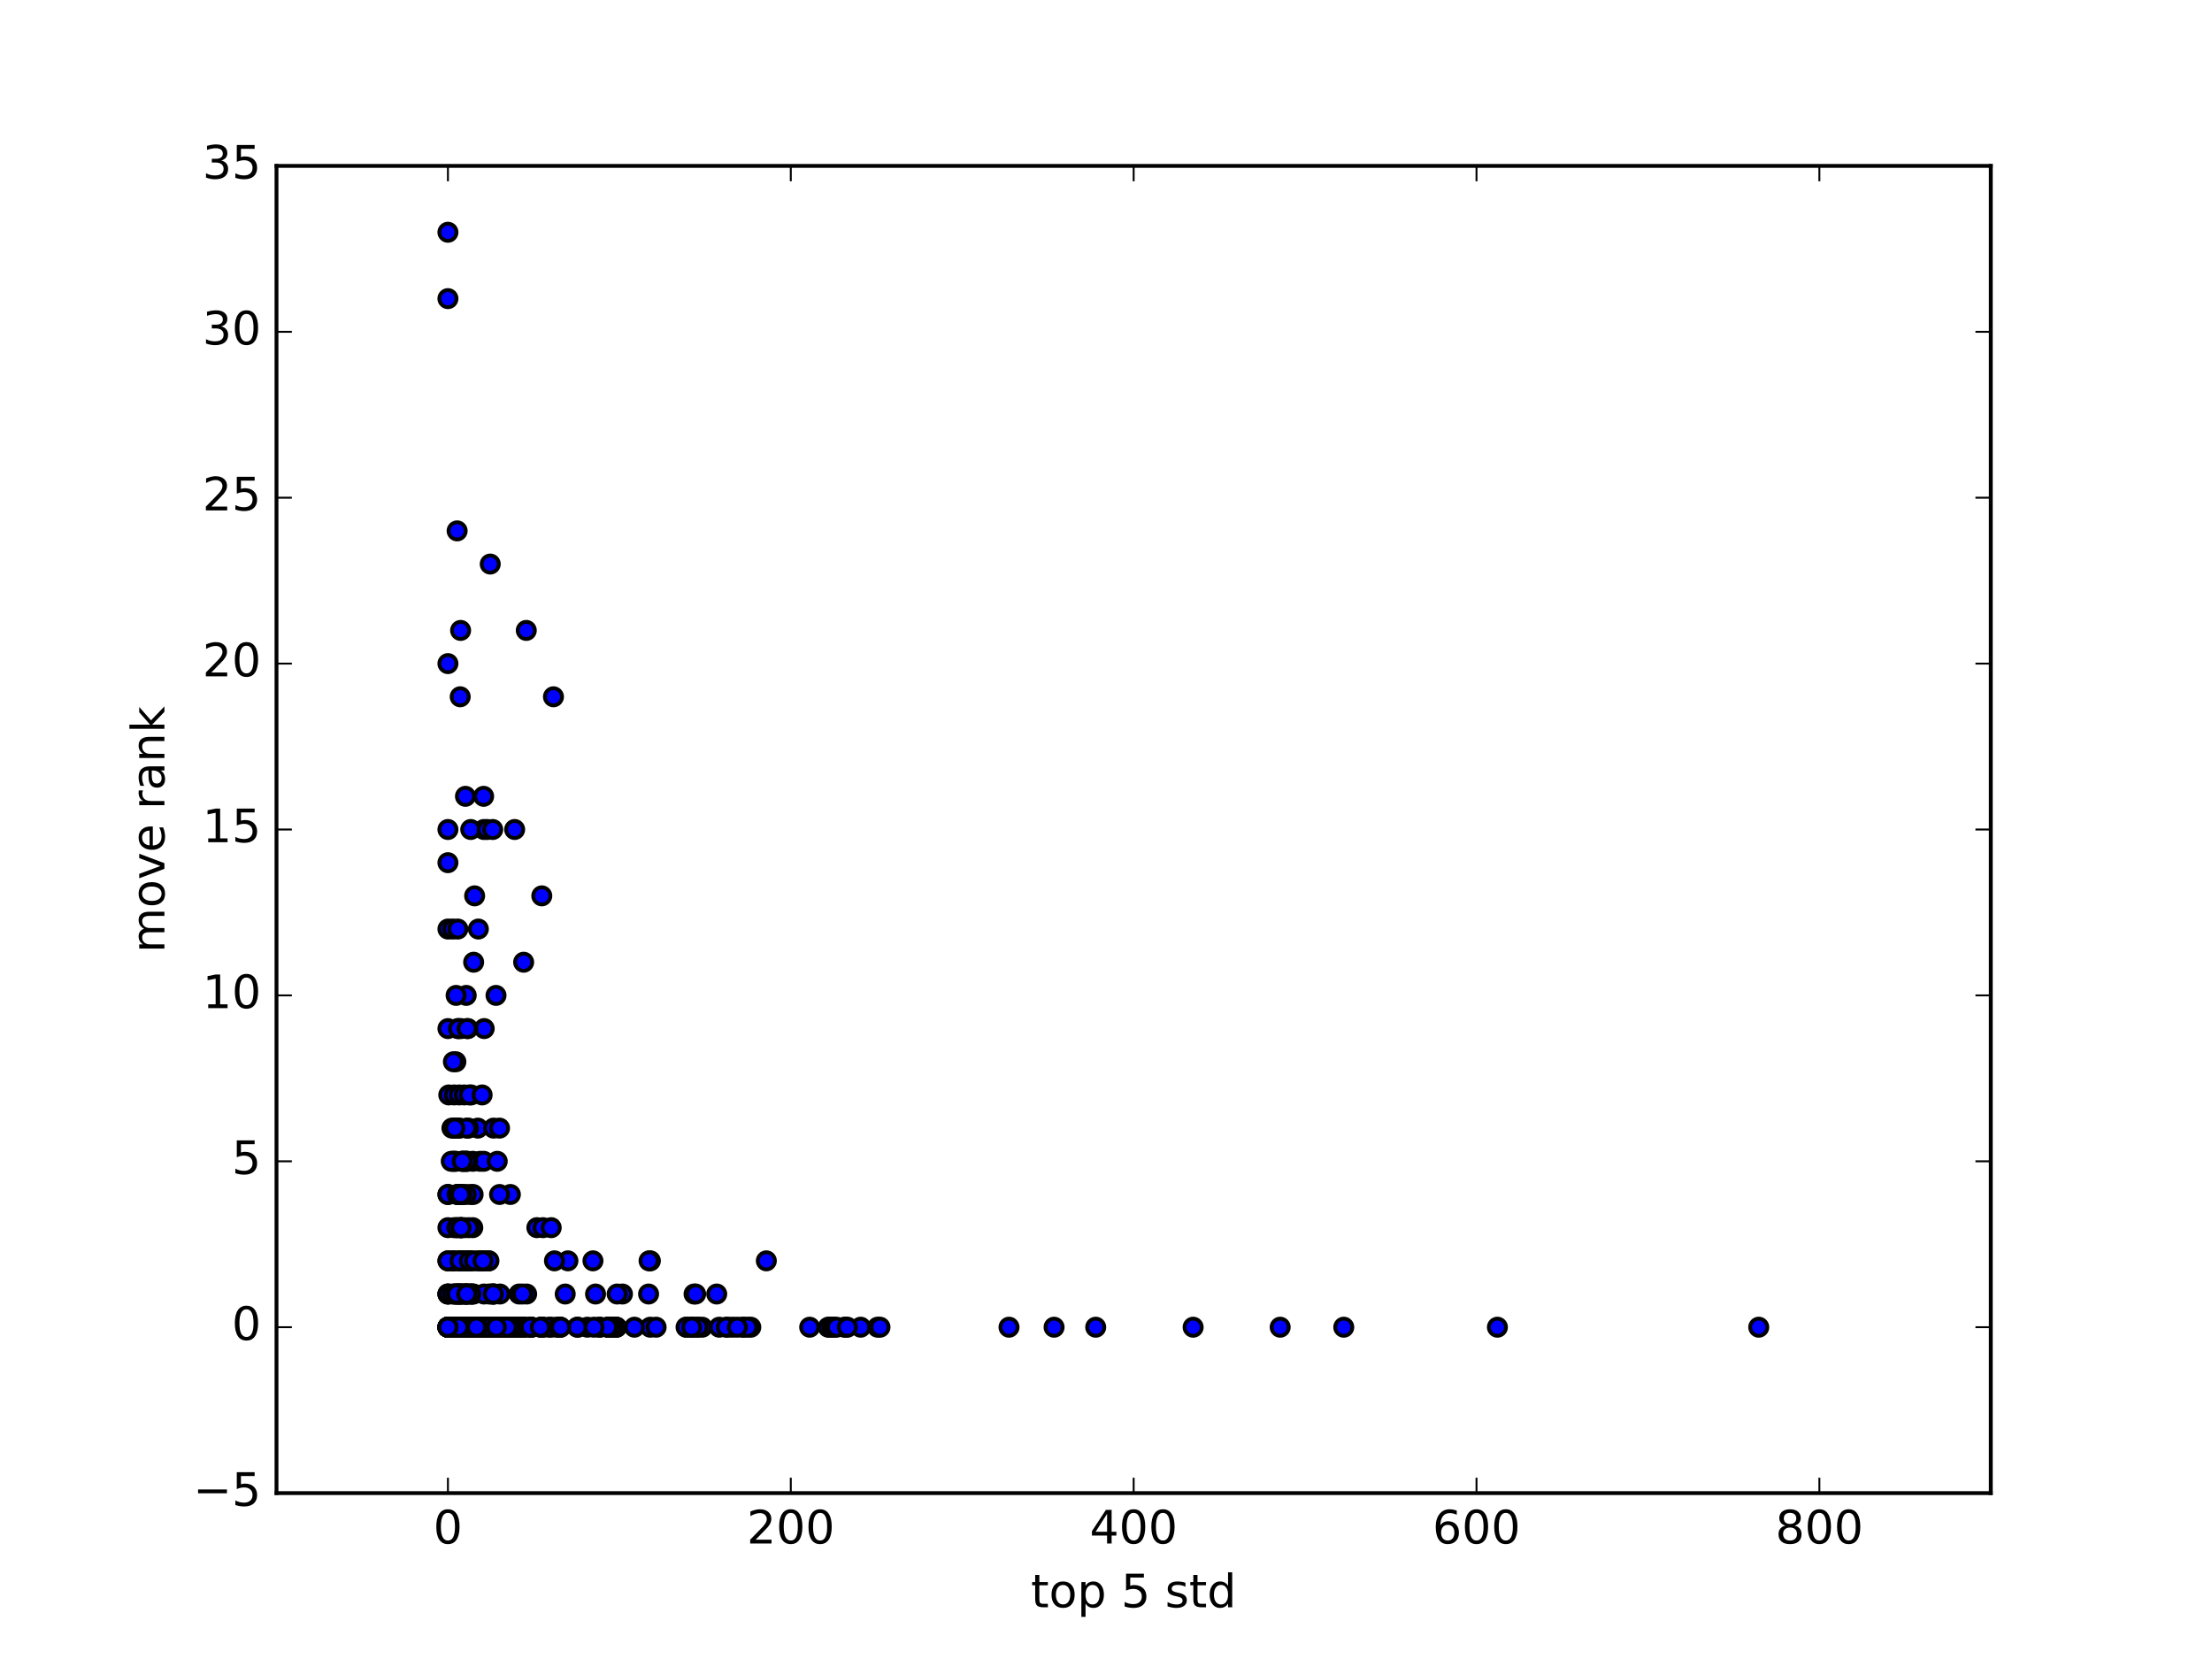 <?xml version="1.0" encoding="utf-8" standalone="no"?>
<!DOCTYPE svg PUBLIC "-//W3C//DTD SVG 1.1//EN"
  "http://www.w3.org/Graphics/SVG/1.1/DTD/svg11.dtd">
<!-- Created with matplotlib (http://matplotlib.org/) -->
<svg height="432pt" version="1.1" viewBox="0 0 576 432" width="576pt" xmlns="http://www.w3.org/2000/svg" xmlns:xlink="http://www.w3.org/1999/xlink">
 <defs>
  <style type="text/css">
*{stroke-linecap:butt;stroke-linejoin:round;stroke-miterlimit:100000;}
  </style>
 </defs>
 <g id="figure_1">
  <g id="patch_1">
   <path d="M 0 432 
L 576 432 
L 576 0 
L 0 0 
z
" style="fill:#ffffff;"/>
  </g>
  <g id="axes_1">
   <g id="patch_2">
    <path d="M 72 388.8 
L 518.4 388.8 
L 518.4 43.2 
L 72 43.2 
z
" style="fill:#ffffff;"/>
   </g>
   <g id="PathCollection_1">
    <defs>
     <path d="M 0 2.236 
C 0.593 2.236 1.162 2 1.581 1.581 
C 2 1.162 2.236 0.593 2.236 0 
C 2.236 -0.593 2 -1.162 1.581 -1.581 
C 1.162 -2 0.593 -2.236 0 -2.236 
C -0.593 -2.236 -1.162 -2 -1.581 -1.581 
C -2 -1.162 -2.236 -0.593 -2.236 0 
C -2.236 0.593 -2 1.162 -1.581 1.581 
C -1.162 2 -0.593 2.236 0 2.236 
z
" id="m479ef3a6da" style="stroke:#000000;"/>
    </defs>
    <g clip-path="url(#pfbd7700296)">
     <use style="fill:#0000ff;stroke:#000000;" x="119.903" xlink:href="#m479ef3a6da" y="319.68"/>
     <use style="fill:#0000ff;stroke:#000000;" x="122.987" xlink:href="#m479ef3a6da" y="345.6"/>
     <use style="fill:#0000ff;stroke:#000000;" x="126.805" xlink:href="#m479ef3a6da" y="345.6"/>
     <use style="fill:#0000ff;stroke:#000000;" x="118.734" xlink:href="#m479ef3a6da" y="345.6"/>
     <use style="fill:#0000ff;stroke:#000000;" x="120.227" xlink:href="#m479ef3a6da" y="345.6"/>
     <use style="fill:#0000ff;stroke:#000000;" x="120.207" xlink:href="#m479ef3a6da" y="345.6"/>
     <use style="fill:#0000ff;stroke:#000000;" x="122.665" xlink:href="#m479ef3a6da" y="345.6"/>
     <use style="fill:#0000ff;stroke:#000000;" x="169.32" xlink:href="#m479ef3a6da" y="345.6"/>
     <use style="fill:#0000ff;stroke:#000000;" x="187.278" xlink:href="#m479ef3a6da" y="345.6"/>
     <use style="fill:#0000ff;stroke:#000000;" x="123.723" xlink:href="#m479ef3a6da" y="345.6"/>
     <use style="fill:#0000ff;stroke:#000000;" x="127.19" xlink:href="#m479ef3a6da" y="345.6"/>
     <use style="fill:#0000ff;stroke:#000000;" x="134.704" xlink:href="#m479ef3a6da" y="345.6"/>
     <use style="fill:#0000ff;stroke:#000000;" x="333.356" xlink:href="#m479ef3a6da" y="345.6"/>
     <use style="fill:#0000ff;stroke:#000000;" x="216.026" xlink:href="#m479ef3a6da" y="345.6"/>
     <use style="fill:#0000ff;stroke:#000000;" x="123.945" xlink:href="#m479ef3a6da" y="345.6"/>
     <use style="fill:#0000ff;stroke:#000000;" x="123.645" xlink:href="#m479ef3a6da" y="345.6"/>
     <use style="fill:#0000ff;stroke:#000000;" x="122.924" xlink:href="#m479ef3a6da" y="345.6"/>
     <use style="fill:#0000ff;stroke:#000000;" x="126.467" xlink:href="#m479ef3a6da" y="345.6"/>
     <use style="fill:#0000ff;stroke:#000000;" x="132.449" xlink:href="#m479ef3a6da" y="345.6"/>
     <use style="fill:#0000ff;stroke:#000000;" x="123.754" xlink:href="#m479ef3a6da" y="345.6"/>
     <use style="fill:#0000ff;stroke:#000000;" x="190.761" xlink:href="#m479ef3a6da" y="345.6"/>
     <use style="fill:#0000ff;stroke:#000000;" x="193.366" xlink:href="#m479ef3a6da" y="345.6"/>
     <use style="fill:#0000ff;stroke:#000000;" x="215.654" xlink:href="#m479ef3a6da" y="345.6"/>
     <use style="fill:#0000ff;stroke:#000000;" x="136.474" xlink:href="#m479ef3a6da" y="345.6"/>
     <use style="fill:#0000ff;stroke:#000000;" x="262.746" xlink:href="#m479ef3a6da" y="345.6"/>
     <use style="fill:#0000ff;stroke:#000000;" x="123.137" xlink:href="#m479ef3a6da" y="302.4"/>
     <use style="fill:#0000ff;stroke:#000000;" x="123.639" xlink:href="#m479ef3a6da" y="345.6"/>
     <use style="fill:#0000ff;stroke:#000000;" x="122.618" xlink:href="#m479ef3a6da" y="345.6"/>
     <use style="fill:#0000ff;stroke:#000000;" x="124.893" xlink:href="#m479ef3a6da" y="328.32"/>
     <use style="fill:#0000ff;stroke:#000000;" x="120.793" xlink:href="#m479ef3a6da" y="345.6"/>
     <use style="fill:#0000ff;stroke:#000000;" x="121.587" xlink:href="#m479ef3a6da" y="345.6"/>
     <use style="fill:#0000ff;stroke:#000000;" x="130.563" xlink:href="#m479ef3a6da" y="345.6"/>
     <use style="fill:#0000ff;stroke:#000000;" x="285.321" xlink:href="#m479ef3a6da" y="345.6"/>
     <use style="fill:#0000ff;stroke:#000000;" x="120.358" xlink:href="#m479ef3a6da" y="345.6"/>
     <use style="fill:#0000ff;stroke:#000000;" x="118.5" xlink:href="#m479ef3a6da" y="336.96"/>
     <use style="fill:#0000ff;stroke:#000000;" x="121.494" xlink:href="#m479ef3a6da" y="345.6"/>
     <use style="fill:#0000ff;stroke:#000000;" x="121.926" xlink:href="#m479ef3a6da" y="345.6"/>
     <use style="fill:#0000ff;stroke:#000000;" x="117.634" xlink:href="#m479ef3a6da" y="345.6"/>
     <use style="fill:#0000ff;stroke:#000000;" x="127.133" xlink:href="#m479ef3a6da" y="345.6"/>
     <use style="fill:#0000ff;stroke:#000000;" x="122.165" xlink:href="#m479ef3a6da" y="345.6"/>
     <use style="fill:#0000ff;stroke:#000000;" x="141.364" xlink:href="#m479ef3a6da" y="345.6"/>
     <use style="fill:#0000ff;stroke:#000000;" x="125.326" xlink:href="#m479ef3a6da" y="345.6"/>
     <use style="fill:#0000ff;stroke:#000000;" x="139.797" xlink:href="#m479ef3a6da" y="319.68"/>
     <use style="fill:#0000ff;stroke:#000000;" x="160.303" xlink:href="#m479ef3a6da" y="345.6"/>
     <use style="fill:#0000ff;stroke:#000000;" x="195.509" xlink:href="#m479ef3a6da" y="345.6"/>
     <use style="fill:#0000ff;stroke:#000000;" x="135.943" xlink:href="#m479ef3a6da" y="345.6"/>
     <use style="fill:#0000ff;stroke:#000000;" x="159.292" xlink:href="#m479ef3a6da" y="345.6"/>
     <use style="fill:#0000ff;stroke:#000000;" x="129.404" xlink:href="#m479ef3a6da" y="345.6"/>
     <use style="fill:#0000ff;stroke:#000000;" x="129.353" xlink:href="#m479ef3a6da" y="345.6"/>
     <use style="fill:#0000ff;stroke:#000000;" x="224.119" xlink:href="#m479ef3a6da" y="345.6"/>
     <use style="fill:#0000ff;stroke:#000000;" x="228.526" xlink:href="#m479ef3a6da" y="345.6"/>
     <use style="fill:#0000ff;stroke:#000000;" x="119.527" xlink:href="#m479ef3a6da" y="336.96"/>
     <use style="fill:#0000ff;stroke:#000000;" x="124.426" xlink:href="#m479ef3a6da" y="345.6"/>
     <use style="fill:#0000ff;stroke:#000000;" x="121.262" xlink:href="#m479ef3a6da" y="345.6"/>
     <use style="fill:#0000ff;stroke:#000000;" x="120.295" xlink:href="#m479ef3a6da" y="345.6"/>
     <use style="fill:#0000ff;stroke:#000000;" x="121.359" xlink:href="#m479ef3a6da" y="345.6"/>
     <use style="fill:#0000ff;stroke:#000000;" x="119.668" xlink:href="#m479ef3a6da" y="293.76"/>
     <use style="fill:#0000ff;stroke:#000000;" x="118.32" xlink:href="#m479ef3a6da" y="345.6"/>
     <use style="fill:#0000ff;stroke:#000000;" x="119.421" xlink:href="#m479ef3a6da" y="345.6"/>
     <use style="fill:#0000ff;stroke:#000000;" x="119.596" xlink:href="#m479ef3a6da" y="336.96"/>
     <use style="fill:#0000ff;stroke:#000000;" x="119.776" xlink:href="#m479ef3a6da" y="345.6"/>
     <use style="fill:#0000ff;stroke:#000000;" x="130.236" xlink:href="#m479ef3a6da" y="345.6"/>
     <use style="fill:#0000ff;stroke:#000000;" x="125.904" xlink:href="#m479ef3a6da" y="345.6"/>
     <use style="fill:#0000ff;stroke:#000000;" x="128.153" xlink:href="#m479ef3a6da" y="345.6"/>
     <use style="fill:#0000ff;stroke:#000000;" x="180.46" xlink:href="#m479ef3a6da" y="345.6"/>
     <use style="fill:#0000ff;stroke:#000000;" x="150.492" xlink:href="#m479ef3a6da" y="345.6"/>
     <use style="fill:#0000ff;stroke:#000000;" x="121.301" xlink:href="#m479ef3a6da" y="345.6"/>
     <use style="fill:#0000ff;stroke:#000000;" x="119.206" xlink:href="#m479ef3a6da" y="267.84"/>
     <use style="fill:#0000ff;stroke:#000000;" x="120.609" xlink:href="#m479ef3a6da" y="336.96"/>
     <use style="fill:#0000ff;stroke:#000000;" x="125.597" xlink:href="#m479ef3a6da" y="345.6"/>
     <use style="fill:#0000ff;stroke:#000000;" x="127.219" xlink:href="#m479ef3a6da" y="345.6"/>
     <use style="fill:#0000ff;stroke:#000000;" x="124.703" xlink:href="#m479ef3a6da" y="328.32"/>
     <use style="fill:#0000ff;stroke:#000000;" x="128.683" xlink:href="#m479ef3a6da" y="336.96"/>
     <use style="fill:#0000ff;stroke:#000000;" x="158.295" xlink:href="#m479ef3a6da" y="345.6"/>
     <use style="fill:#0000ff;stroke:#000000;" x="219.891" xlink:href="#m479ef3a6da" y="345.6"/>
     <use style="fill:#0000ff;stroke:#000000;" x="133.494" xlink:href="#m479ef3a6da" y="345.6"/>
     <use style="fill:#0000ff;stroke:#000000;" x="160.595" xlink:href="#m479ef3a6da" y="345.6"/>
     <use style="fill:#0000ff;stroke:#000000;" x="119.318" xlink:href="#m479ef3a6da" y="336.96"/>
     <use style="fill:#0000ff;stroke:#000000;" x="116.64" xlink:href="#m479ef3a6da" y="345.6"/>
     <use style="fill:#0000ff;stroke:#000000;" x="116.64" xlink:href="#m479ef3a6da" y="311.04"/>
     <use style="fill:#0000ff;stroke:#000000;" x="120.222" xlink:href="#m479ef3a6da" y="345.6"/>
     <use style="fill:#0000ff;stroke:#000000;" x="122.653" xlink:href="#m479ef3a6da" y="311.04"/>
     <use style="fill:#0000ff;stroke:#000000;" x="119.386" xlink:href="#m479ef3a6da" y="293.76"/>
     <use style="fill:#0000ff;stroke:#000000;" x="119.842" xlink:href="#m479ef3a6da" y="336.96"/>
     <use style="fill:#0000ff;stroke:#000000;" x="120.983" xlink:href="#m479ef3a6da" y="345.6"/>
     <use style="fill:#0000ff;stroke:#000000;" x="121.551" xlink:href="#m479ef3a6da" y="345.6"/>
     <use style="fill:#0000ff;stroke:#000000;" x="122.133" xlink:href="#m479ef3a6da" y="345.6"/>
     <use style="fill:#0000ff;stroke:#000000;" x="119.94" xlink:href="#m479ef3a6da" y="164.16"/>
     <use style="fill:#0000ff;stroke:#000000;" x="120.058" xlink:href="#m479ef3a6da" y="267.84"/>
     <use style="fill:#0000ff;stroke:#000000;" x="126.233" xlink:href="#m479ef3a6da" y="328.32"/>
     <use style="fill:#0000ff;stroke:#000000;" x="122.592" xlink:href="#m479ef3a6da" y="336.96"/>
     <use style="fill:#0000ff;stroke:#000000;" x="126.086" xlink:href="#m479ef3a6da" y="267.84"/>
     <use style="fill:#0000ff;stroke:#000000;" x="144.121" xlink:href="#m479ef3a6da" y="181.44"/>
     <use style="fill:#0000ff;stroke:#000000;" x="116.64" xlink:href="#m479ef3a6da" y="345.6"/>
     <use style="fill:#0000ff;stroke:#000000;" x="132.902" xlink:href="#m479ef3a6da" y="311.04"/>
     <use style="fill:#0000ff;stroke:#000000;" x="156.202" xlink:href="#m479ef3a6da" y="345.6"/>
     <use style="fill:#0000ff;stroke:#000000;" x="154.405" xlink:href="#m479ef3a6da" y="328.32"/>
     <use style="fill:#0000ff;stroke:#000000;" x="127.354" xlink:href="#m479ef3a6da" y="336.96"/>
     <use style="fill:#0000ff;stroke:#000000;" x="116.64" xlink:href="#m479ef3a6da" y="241.92"/>
     <use style="fill:#0000ff;stroke:#000000;" x="116.64" xlink:href="#m479ef3a6da" y="345.6"/>
     <use style="fill:#0000ff;stroke:#000000;" x="116.64" xlink:href="#m479ef3a6da" y="345.6"/>
     <use style="fill:#0000ff;stroke:#000000;" x="116.64" xlink:href="#m479ef3a6da" y="216.0"/>
     <use style="fill:#0000ff;stroke:#000000;" x="121.686" xlink:href="#m479ef3a6da" y="345.6"/>
     <use style="fill:#0000ff;stroke:#000000;" x="121.267" xlink:href="#m479ef3a6da" y="328.32"/>
     <use style="fill:#0000ff;stroke:#000000;" x="128.299" xlink:href="#m479ef3a6da" y="345.6"/>
     <use style="fill:#0000ff;stroke:#000000;" x="120.304" xlink:href="#m479ef3a6da" y="336.96"/>
     <use style="fill:#0000ff;stroke:#000000;" x="152.951" xlink:href="#m479ef3a6da" y="345.6"/>
     <use style="fill:#0000ff;stroke:#000000;" x="123.984" xlink:href="#m479ef3a6da" y="345.6"/>
     <use style="fill:#0000ff;stroke:#000000;" x="121.857" xlink:href="#m479ef3a6da" y="267.84"/>
     <use style="fill:#0000ff;stroke:#000000;" x="121.595" xlink:href="#m479ef3a6da" y="328.32"/>
     <use style="fill:#0000ff;stroke:#000000;" x="123.797" xlink:href="#m479ef3a6da" y="345.6"/>
     <use style="fill:#0000ff;stroke:#000000;" x="129.16" xlink:href="#m479ef3a6da" y="259.2"/>
     <use style="fill:#0000ff;stroke:#000000;" x="135.168" xlink:href="#m479ef3a6da" y="336.96"/>
     <use style="fill:#0000ff;stroke:#000000;" x="181.501" xlink:href="#m479ef3a6da" y="345.6"/>
     <use style="fill:#0000ff;stroke:#000000;" x="125.994" xlink:href="#m479ef3a6da" y="216.0"/>
     <use style="fill:#0000ff;stroke:#000000;" x="127.984" xlink:href="#m479ef3a6da" y="336.96"/>
     <use style="fill:#0000ff;stroke:#000000;" x="128.211" xlink:href="#m479ef3a6da" y="336.96"/>
     <use style="fill:#0000ff;stroke:#000000;" x="118.764" xlink:href="#m479ef3a6da" y="302.4"/>
     <use style="fill:#0000ff;stroke:#000000;" x="125.935" xlink:href="#m479ef3a6da" y="207.36"/>
     <use style="fill:#0000ff;stroke:#000000;" x="162.086" xlink:href="#m479ef3a6da" y="336.96"/>
     <use style="fill:#0000ff;stroke:#000000;" x="128.643" xlink:href="#m479ef3a6da" y="336.96"/>
     <use style="fill:#0000ff;stroke:#000000;" x="141.083" xlink:href="#m479ef3a6da" y="233.28"/>
     <use style="fill:#0000ff;stroke:#000000;" x="155.079" xlink:href="#m479ef3a6da" y="336.96"/>
     <use style="fill:#0000ff;stroke:#000000;" x="147.888" xlink:href="#m479ef3a6da" y="328.32"/>
     <use style="fill:#0000ff;stroke:#000000;" x="116.64" xlink:href="#m479ef3a6da" y="345.6"/>
     <use style="fill:#0000ff;stroke:#000000;" x="116.64" xlink:href="#m479ef3a6da" y="336.96"/>
     <use style="fill:#0000ff;stroke:#000000;" x="116.64" xlink:href="#m479ef3a6da" y="336.96"/>
     <use style="fill:#0000ff;stroke:#000000;" x="116.64" xlink:href="#m479ef3a6da" y="77.76"/>
     <use style="fill:#0000ff;stroke:#000000;" x="120.171" xlink:href="#m479ef3a6da" y="319.68"/>
     <use style="fill:#0000ff;stroke:#000000;" x="124.893" xlink:href="#m479ef3a6da" y="345.6"/>
     <use style="fill:#0000ff;stroke:#000000;" x="129.537" xlink:href="#m479ef3a6da" y="345.6"/>
     <use style="fill:#0000ff;stroke:#000000;" x="118.79" xlink:href="#m479ef3a6da" y="345.6"/>
     <use style="fill:#0000ff;stroke:#000000;" x="119.751" xlink:href="#m479ef3a6da" y="345.6"/>
     <use style="fill:#0000ff;stroke:#000000;" x="121.293" xlink:href="#m479ef3a6da" y="336.96"/>
     <use style="fill:#0000ff;stroke:#000000;" x="121.136" xlink:href="#m479ef3a6da" y="345.6"/>
     <use style="fill:#0000ff;stroke:#000000;" x="118.734" xlink:href="#m479ef3a6da" y="345.6"/>
     <use style="fill:#0000ff;stroke:#000000;" x="122.558" xlink:href="#m479ef3a6da" y="345.6"/>
     <use style="fill:#0000ff;stroke:#000000;" x="119.66" xlink:href="#m479ef3a6da" y="336.96"/>
     <use style="fill:#0000ff;stroke:#000000;" x="118.176" xlink:href="#m479ef3a6da" y="319.68"/>
     <use style="fill:#0000ff;stroke:#000000;" x="117.673" xlink:href="#m479ef3a6da" y="293.76"/>
     <use style="fill:#0000ff;stroke:#000000;" x="123.88" xlink:href="#m479ef3a6da" y="345.6"/>
     <use style="fill:#0000ff;stroke:#000000;" x="117.976" xlink:href="#m479ef3a6da" y="328.32"/>
     <use style="fill:#0000ff;stroke:#000000;" x="116.859" xlink:href="#m479ef3a6da" y="285.12"/>
     <use style="fill:#0000ff;stroke:#000000;" x="117.559" xlink:href="#m479ef3a6da" y="345.6"/>
     <use style="fill:#0000ff;stroke:#000000;" x="121.369" xlink:href="#m479ef3a6da" y="345.6"/>
     <use style="fill:#0000ff;stroke:#000000;" x="121.205" xlink:href="#m479ef3a6da" y="345.6"/>
     <use style="fill:#0000ff;stroke:#000000;" x="123.007" xlink:href="#m479ef3a6da" y="336.96"/>
     <use style="fill:#0000ff;stroke:#000000;" x="137.142" xlink:href="#m479ef3a6da" y="336.96"/>
     <use style="fill:#0000ff;stroke:#000000;" x="134.18" xlink:href="#m479ef3a6da" y="345.6"/>
     <use style="fill:#0000ff;stroke:#000000;" x="160.458" xlink:href="#m479ef3a6da" y="345.6"/>
     <use style="fill:#0000ff;stroke:#000000;" x="122.037" xlink:href="#m479ef3a6da" y="345.6"/>
     <use style="fill:#0000ff;stroke:#000000;" x="118.707" xlink:href="#m479ef3a6da" y="276.48"/>
     <use style="fill:#0000ff;stroke:#000000;" x="136.062" xlink:href="#m479ef3a6da" y="336.96"/>
     <use style="fill:#0000ff;stroke:#000000;" x="189.5" xlink:href="#m479ef3a6da" y="345.6"/>
     <use style="fill:#0000ff;stroke:#000000;" x="216.682" xlink:href="#m479ef3a6da" y="345.6"/>
     <use style="fill:#0000ff;stroke:#000000;" x="349.912" xlink:href="#m479ef3a6da" y="345.6"/>
     <use style="fill:#0000ff;stroke:#000000;" x="123.14" xlink:href="#m479ef3a6da" y="345.6"/>
     <use style="fill:#0000ff;stroke:#000000;" x="141.014" xlink:href="#m479ef3a6da" y="345.6"/>
     <use style="fill:#0000ff;stroke:#000000;" x="220.311" xlink:href="#m479ef3a6da" y="345.6"/>
     <use style="fill:#0000ff;stroke:#000000;" x="179.916" xlink:href="#m479ef3a6da" y="345.6"/>
     <use style="fill:#0000ff;stroke:#000000;" x="457.975" xlink:href="#m479ef3a6da" y="345.6"/>
     <use style="fill:#0000ff;stroke:#000000;" x="116.64" xlink:href="#m479ef3a6da" y="345.6"/>
     <use style="fill:#0000ff;stroke:#000000;" x="123.265" xlink:href="#m479ef3a6da" y="336.96"/>
     <use style="fill:#0000ff;stroke:#000000;" x="120.582" xlink:href="#m479ef3a6da" y="345.6"/>
     <use style="fill:#0000ff;stroke:#000000;" x="118.664" xlink:href="#m479ef3a6da" y="336.96"/>
     <use style="fill:#0000ff;stroke:#000000;" x="118.348" xlink:href="#m479ef3a6da" y="302.4"/>
     <use style="fill:#0000ff;stroke:#000000;" x="118.272" xlink:href="#m479ef3a6da" y="285.12"/>
     <use style="fill:#0000ff;stroke:#000000;" x="120.256" xlink:href="#m479ef3a6da" y="302.4"/>
     <use style="fill:#0000ff;stroke:#000000;" x="119.469" xlink:href="#m479ef3a6da" y="345.6"/>
     <use style="fill:#0000ff;stroke:#000000;" x="120.972" xlink:href="#m479ef3a6da" y="319.68"/>
     <use style="fill:#0000ff;stroke:#000000;" x="121.403" xlink:href="#m479ef3a6da" y="259.2"/>
     <use style="fill:#0000ff;stroke:#000000;" x="135.037" xlink:href="#m479ef3a6da" y="345.6"/>
     <use style="fill:#0000ff;stroke:#000000;" x="141.244" xlink:href="#m479ef3a6da" y="345.6"/>
     <use style="fill:#0000ff;stroke:#000000;" x="168.89" xlink:href="#m479ef3a6da" y="336.96"/>
     <use style="fill:#0000ff;stroke:#000000;" x="122.754" xlink:href="#m479ef3a6da" y="345.6"/>
     <use style="fill:#0000ff;stroke:#000000;" x="119.839" xlink:href="#m479ef3a6da" y="345.6"/>
     <use style="fill:#0000ff;stroke:#000000;" x="120.495" xlink:href="#m479ef3a6da" y="311.04"/>
     <use style="fill:#0000ff;stroke:#000000;" x="158.574" xlink:href="#m479ef3a6da" y="345.6"/>
     <use style="fill:#0000ff;stroke:#000000;" x="156.137" xlink:href="#m479ef3a6da" y="345.6"/>
     <use style="fill:#0000ff;stroke:#000000;" x="132.567" xlink:href="#m479ef3a6da" y="345.6"/>
     <use style="fill:#0000ff;stroke:#000000;" x="132.349" xlink:href="#m479ef3a6da" y="345.6"/>
     <use style="fill:#0000ff;stroke:#000000;" x="217.148" xlink:href="#m479ef3a6da" y="345.6"/>
     <use style="fill:#0000ff;stroke:#000000;" x="136.434" xlink:href="#m479ef3a6da" y="345.6"/>
     <use style="fill:#0000ff;stroke:#000000;" x="136.366" xlink:href="#m479ef3a6da" y="345.6"/>
     <use style="fill:#0000ff;stroke:#000000;" x="132.437" xlink:href="#m479ef3a6da" y="345.6"/>
     <use style="fill:#0000ff;stroke:#000000;" x="178.82" xlink:href="#m479ef3a6da" y="345.6"/>
     <use style="fill:#0000ff;stroke:#000000;" x="131.446" xlink:href="#m479ef3a6da" y="345.6"/>
     <use style="fill:#0000ff;stroke:#000000;" x="186.631" xlink:href="#m479ef3a6da" y="336.96"/>
     <use style="fill:#0000ff;stroke:#000000;" x="136.011" xlink:href="#m479ef3a6da" y="345.6"/>
     <use style="fill:#0000ff;stroke:#000000;" x="150.302" xlink:href="#m479ef3a6da" y="345.6"/>
     <use style="fill:#0000ff;stroke:#000000;" x="189.103" xlink:href="#m479ef3a6da" y="345.6"/>
     <use style="fill:#0000ff;stroke:#000000;" x="389.923" xlink:href="#m479ef3a6da" y="345.6"/>
     <use style="fill:#0000ff;stroke:#000000;" x="143.576" xlink:href="#m479ef3a6da" y="345.6"/>
     <use style="fill:#0000ff;stroke:#000000;" x="145.816" xlink:href="#m479ef3a6da" y="345.6"/>
     <use style="fill:#0000ff;stroke:#000000;" x="159.525" xlink:href="#m479ef3a6da" y="345.6"/>
     <use style="fill:#0000ff;stroke:#000000;" x="229.149" xlink:href="#m479ef3a6da" y="345.6"/>
     <use style="fill:#0000ff;stroke:#000000;" x="274.48" xlink:href="#m479ef3a6da" y="345.6"/>
     <use style="fill:#0000ff;stroke:#000000;" x="217.826" xlink:href="#m479ef3a6da" y="345.6"/>
     <use style="fill:#0000ff;stroke:#000000;" x="123.201" xlink:href="#m479ef3a6da" y="311.04"/>
     <use style="fill:#0000ff;stroke:#000000;" x="119.699" xlink:href="#m479ef3a6da" y="328.32"/>
     <use style="fill:#0000ff;stroke:#000000;" x="118.227" xlink:href="#m479ef3a6da" y="336.96"/>
     <use style="fill:#0000ff;stroke:#000000;" x="119.085" xlink:href="#m479ef3a6da" y="345.6"/>
     <use style="fill:#0000ff;stroke:#000000;" x="120.091" xlink:href="#m479ef3a6da" y="336.96"/>
     <use style="fill:#0000ff;stroke:#000000;" x="119.593" xlink:href="#m479ef3a6da" y="285.12"/>
     <use style="fill:#0000ff;stroke:#000000;" x="119.143" xlink:href="#m479ef3a6da" y="311.04"/>
     <use style="fill:#0000ff;stroke:#000000;" x="122.333" xlink:href="#m479ef3a6da" y="328.32"/>
     <use style="fill:#0000ff;stroke:#000000;" x="121.081" xlink:href="#m479ef3a6da" y="302.4"/>
     <use style="fill:#0000ff;stroke:#000000;" x="121.734" xlink:href="#m479ef3a6da" y="336.96"/>
     <use style="fill:#0000ff;stroke:#000000;" x="123.121" xlink:href="#m479ef3a6da" y="336.96"/>
     <use style="fill:#0000ff;stroke:#000000;" x="118.063" xlink:href="#m479ef3a6da" y="276.48"/>
     <use style="fill:#0000ff;stroke:#000000;" x="118.367" xlink:href="#m479ef3a6da" y="328.32"/>
     <use style="fill:#0000ff;stroke:#000000;" x="169.356" xlink:href="#m479ef3a6da" y="328.32"/>
     <use style="fill:#0000ff;stroke:#000000;" x="138.435" xlink:href="#m479ef3a6da" y="345.6"/>
     <use style="fill:#0000ff;stroke:#000000;" x="125.023" xlink:href="#m479ef3a6da" y="302.4"/>
     <use style="fill:#0000ff;stroke:#000000;" x="169.015" xlink:href="#m479ef3a6da" y="328.32"/>
     <use style="fill:#0000ff;stroke:#000000;" x="121.758" xlink:href="#m479ef3a6da" y="336.96"/>
     <use style="fill:#0000ff;stroke:#000000;" x="119.036" xlink:href="#m479ef3a6da" y="138.24"/>
     <use style="fill:#0000ff;stroke:#000000;" x="141.4" xlink:href="#m479ef3a6da" y="319.68"/>
     <use style="fill:#0000ff;stroke:#000000;" x="210.842" xlink:href="#m479ef3a6da" y="345.6"/>
     <use style="fill:#0000ff;stroke:#000000;" x="123.337" xlink:href="#m479ef3a6da" y="250.56"/>
     <use style="fill:#0000ff;stroke:#000000;" x="123.113" xlink:href="#m479ef3a6da" y="319.68"/>
     <use style="fill:#0000ff;stroke:#000000;" x="138.393" xlink:href="#m479ef3a6da" y="345.6"/>
     <use style="fill:#0000ff;stroke:#000000;" x="117.952" xlink:href="#m479ef3a6da" y="302.4"/>
     <use style="fill:#0000ff;stroke:#000000;" x="117.89" xlink:href="#m479ef3a6da" y="241.92"/>
     <use style="fill:#0000ff;stroke:#000000;" x="131.748" xlink:href="#m479ef3a6da" y="345.6"/>
     <use style="fill:#0000ff;stroke:#000000;" x="124.444" xlink:href="#m479ef3a6da" y="293.76"/>
     <use style="fill:#0000ff;stroke:#000000;" x="180.73" xlink:href="#m479ef3a6da" y="336.96"/>
     <use style="fill:#0000ff;stroke:#000000;" x="140.969" xlink:href="#m479ef3a6da" y="345.6"/>
     <use style="fill:#0000ff;stroke:#000000;" x="125.964" xlink:href="#m479ef3a6da" y="302.4"/>
     <use style="fill:#0000ff;stroke:#000000;" x="116.64" xlink:href="#m479ef3a6da" y="336.96"/>
     <use style="fill:#0000ff;stroke:#000000;" x="116.64" xlink:href="#m479ef3a6da" y="267.84"/>
     <use style="fill:#0000ff;stroke:#000000;" x="122.068" xlink:href="#m479ef3a6da" y="319.68"/>
     <use style="fill:#0000ff;stroke:#000000;" x="119.398" xlink:href="#m479ef3a6da" y="267.84"/>
     <use style="fill:#0000ff;stroke:#000000;" x="122.248" xlink:href="#m479ef3a6da" y="336.96"/>
     <use style="fill:#0000ff;stroke:#000000;" x="121.171" xlink:href="#m479ef3a6da" y="336.96"/>
     <use style="fill:#0000ff;stroke:#000000;" x="121.334" xlink:href="#m479ef3a6da" y="336.96"/>
     <use style="fill:#0000ff;stroke:#000000;" x="124.562" xlink:href="#m479ef3a6da" y="241.92"/>
     <use style="fill:#0000ff;stroke:#000000;" x="130.194" xlink:href="#m479ef3a6da" y="336.96"/>
     <use style="fill:#0000ff;stroke:#000000;" x="124.01" xlink:href="#m479ef3a6da" y="345.6"/>
     <use style="fill:#0000ff;stroke:#000000;" x="121.163" xlink:href="#m479ef3a6da" y="345.6"/>
     <use style="fill:#0000ff;stroke:#000000;" x="118.31" xlink:href="#m479ef3a6da" y="293.76"/>
     <use style="fill:#0000ff;stroke:#000000;" x="121.415" xlink:href="#m479ef3a6da" y="311.04"/>
     <use style="fill:#0000ff;stroke:#000000;" x="118.764" xlink:href="#m479ef3a6da" y="259.2"/>
     <use style="fill:#0000ff;stroke:#000000;" x="117.506" xlink:href="#m479ef3a6da" y="302.4"/>
     <use style="fill:#0000ff;stroke:#000000;" x="220.649" xlink:href="#m479ef3a6da" y="345.6"/>
     <use style="fill:#0000ff;stroke:#000000;" x="121.986" xlink:href="#m479ef3a6da" y="293.76"/>
     <use style="fill:#0000ff;stroke:#000000;" x="127.656" xlink:href="#m479ef3a6da" y="146.88"/>
     <use style="fill:#0000ff;stroke:#000000;" x="165.2" xlink:href="#m479ef3a6da" y="345.6"/>
     <use style="fill:#0000ff;stroke:#000000;" x="199.551" xlink:href="#m479ef3a6da" y="328.32"/>
     <use style="fill:#0000ff;stroke:#000000;" x="116.64" xlink:href="#m479ef3a6da" y="328.32"/>
     <use style="fill:#0000ff;stroke:#000000;" x="116.64" xlink:href="#m479ef3a6da" y="60.48"/>
     <use style="fill:#0000ff;stroke:#000000;" x="123.594" xlink:href="#m479ef3a6da" y="233.28"/>
     <use style="fill:#0000ff;stroke:#000000;" x="119.539" xlink:href="#m479ef3a6da" y="311.04"/>
     <use style="fill:#0000ff;stroke:#000000;" x="119.312" xlink:href="#m479ef3a6da" y="336.96"/>
     <use style="fill:#0000ff;stroke:#000000;" x="119.218" xlink:href="#m479ef3a6da" y="241.92"/>
     <use style="fill:#0000ff;stroke:#000000;" x="119.357" xlink:href="#m479ef3a6da" y="311.04"/>
     <use style="fill:#0000ff;stroke:#000000;" x="118.978" xlink:href="#m479ef3a6da" y="319.68"/>
     <use style="fill:#0000ff;stroke:#000000;" x="118.961" xlink:href="#m479ef3a6da" y="345.6"/>
     <use style="fill:#0000ff;stroke:#000000;" x="120.288" xlink:href="#m479ef3a6da" y="345.6"/>
     <use style="fill:#0000ff;stroke:#000000;" x="118.371" xlink:href="#m479ef3a6da" y="293.76"/>
     <use style="fill:#0000ff;stroke:#000000;" x="158.552" xlink:href="#m479ef3a6da" y="345.6"/>
     <use style="fill:#0000ff;stroke:#000000;" x="178.644" xlink:href="#m479ef3a6da" y="345.6"/>
     <use style="fill:#0000ff;stroke:#000000;" x="122.678" xlink:href="#m479ef3a6da" y="328.32"/>
     <use style="fill:#0000ff;stroke:#000000;" x="121.622" xlink:href="#m479ef3a6da" y="267.84"/>
     <use style="fill:#0000ff;stroke:#000000;" x="134.015" xlink:href="#m479ef3a6da" y="216.0"/>
     <use style="fill:#0000ff;stroke:#000000;" x="136.359" xlink:href="#m479ef3a6da" y="250.56"/>
     <use style="fill:#0000ff;stroke:#000000;" x="130.082" xlink:href="#m479ef3a6da" y="311.04"/>
     <use style="fill:#0000ff;stroke:#000000;" x="158.189" xlink:href="#m479ef3a6da" y="345.6"/>
     <use style="fill:#0000ff;stroke:#000000;" x="137.043" xlink:href="#m479ef3a6da" y="164.16"/>
     <use style="fill:#0000ff;stroke:#000000;" x="123.09" xlink:href="#m479ef3a6da" y="345.6"/>
     <use style="fill:#0000ff;stroke:#000000;" x="121.522" xlink:href="#m479ef3a6da" y="293.76"/>
     <use style="fill:#0000ff;stroke:#000000;" x="119.623" xlink:href="#m479ef3a6da" y="328.32"/>
     <use style="fill:#0000ff;stroke:#000000;" x="127.221" xlink:href="#m479ef3a6da" y="328.32"/>
     <use style="fill:#0000ff;stroke:#000000;" x="120.884" xlink:href="#m479ef3a6da" y="285.12"/>
     <use style="fill:#0000ff;stroke:#000000;" x="117.824" xlink:href="#m479ef3a6da" y="328.32"/>
     <use style="fill:#0000ff;stroke:#000000;" x="120.128" xlink:href="#m479ef3a6da" y="328.32"/>
     <use style="fill:#0000ff;stroke:#000000;" x="122.678" xlink:href="#m479ef3a6da" y="285.12"/>
     <use style="fill:#0000ff;stroke:#000000;" x="121.161" xlink:href="#m479ef3a6da" y="302.4"/>
     <use style="fill:#0000ff;stroke:#000000;" x="122.58" xlink:href="#m479ef3a6da" y="216.0"/>
     <use style="fill:#0000ff;stroke:#000000;" x="138.23" xlink:href="#m479ef3a6da" y="345.6"/>
     <use style="fill:#0000ff;stroke:#000000;" x="128.527" xlink:href="#m479ef3a6da" y="293.76"/>
     <use style="fill:#0000ff;stroke:#000000;" x="125.565" xlink:href="#m479ef3a6da" y="328.32"/>
     <use style="fill:#0000ff;stroke:#000000;" x="126.87" xlink:href="#m479ef3a6da" y="216.0"/>
     <use style="fill:#0000ff;stroke:#000000;" x="130.078" xlink:href="#m479ef3a6da" y="293.76"/>
     <use style="fill:#0000ff;stroke:#000000;" x="129.481" xlink:href="#m479ef3a6da" y="302.4"/>
     <use style="fill:#0000ff;stroke:#000000;" x="145.851" xlink:href="#m479ef3a6da" y="345.6"/>
     <use style="fill:#0000ff;stroke:#000000;" x="119.839" xlink:href="#m479ef3a6da" y="181.44"/>
     <use style="fill:#0000ff;stroke:#000000;" x="144.382" xlink:href="#m479ef3a6da" y="328.32"/>
     <use style="fill:#0000ff;stroke:#000000;" x="116.64" xlink:href="#m479ef3a6da" y="224.64"/>
     <use style="fill:#0000ff;stroke:#000000;" x="120.603" xlink:href="#m479ef3a6da" y="302.4"/>
     <use style="fill:#0000ff;stroke:#000000;" x="118.439" xlink:href="#m479ef3a6da" y="345.6"/>
     <use style="fill:#0000ff;stroke:#000000;" x="124.144" xlink:href="#m479ef3a6da" y="345.6"/>
     <use style="fill:#0000ff;stroke:#000000;" x="182.85" xlink:href="#m479ef3a6da" y="345.6"/>
     <use style="fill:#0000ff;stroke:#000000;" x="122.974" xlink:href="#m479ef3a6da" y="345.6"/>
     <use style="fill:#0000ff;stroke:#000000;" x="136.455" xlink:href="#m479ef3a6da" y="345.6"/>
     <use style="fill:#0000ff;stroke:#000000;" x="126.028" xlink:href="#m479ef3a6da" y="336.96"/>
     <use style="fill:#0000ff;stroke:#000000;" x="125.252" xlink:href="#m479ef3a6da" y="328.32"/>
     <use style="fill:#0000ff;stroke:#000000;" x="145.041" xlink:href="#m479ef3a6da" y="345.6"/>
     <use style="fill:#0000ff;stroke:#000000;" x="170.852" xlink:href="#m479ef3a6da" y="345.6"/>
     <use style="fill:#0000ff;stroke:#000000;" x="142.919" xlink:href="#m479ef3a6da" y="345.6"/>
     <use style="fill:#0000ff;stroke:#000000;" x="135.917" xlink:href="#m479ef3a6da" y="345.6"/>
     <use style="fill:#0000ff;stroke:#000000;" x="138.047" xlink:href="#m479ef3a6da" y="345.6"/>
     <use style="fill:#0000ff;stroke:#000000;" x="135.021" xlink:href="#m479ef3a6da" y="345.6"/>
     <use style="fill:#0000ff;stroke:#000000;" x="129.434" xlink:href="#m479ef3a6da" y="345.6"/>
     <use style="fill:#0000ff;stroke:#000000;" x="126.231" xlink:href="#m479ef3a6da" y="345.6"/>
     <use style="fill:#0000ff;stroke:#000000;" x="145.448" xlink:href="#m479ef3a6da" y="345.6"/>
     <use style="fill:#0000ff;stroke:#000000;" x="181.76" xlink:href="#m479ef3a6da" y="345.6"/>
     <use style="fill:#0000ff;stroke:#000000;" x="160.7" xlink:href="#m479ef3a6da" y="336.96"/>
     <use style="fill:#0000ff;stroke:#000000;" x="146.009" xlink:href="#m479ef3a6da" y="345.6"/>
     <use style="fill:#0000ff;stroke:#000000;" x="116.64" xlink:href="#m479ef3a6da" y="345.6"/>
     <use style="fill:#0000ff;stroke:#000000;" x="116.64" xlink:href="#m479ef3a6da" y="311.04"/>
     <use style="fill:#0000ff;stroke:#000000;" x="116.64" xlink:href="#m479ef3a6da" y="319.68"/>
     <use style="fill:#0000ff;stroke:#000000;" x="116.64" xlink:href="#m479ef3a6da" y="328.32"/>
     <use style="fill:#0000ff;stroke:#000000;" x="310.691" xlink:href="#m479ef3a6da" y="345.6"/>
     <use style="fill:#0000ff;stroke:#000000;" x="138.098" xlink:href="#m479ef3a6da" y="345.6"/>
     <use style="fill:#0000ff;stroke:#000000;" x="120.245" xlink:href="#m479ef3a6da" y="311.04"/>
     <use style="fill:#0000ff;stroke:#000000;" x="121.163" xlink:href="#m479ef3a6da" y="345.6"/>
     <use style="fill:#0000ff;stroke:#000000;" x="130.325" xlink:href="#m479ef3a6da" y="345.6"/>
     <use style="fill:#0000ff;stroke:#000000;" x="120.871" xlink:href="#m479ef3a6da" y="328.32"/>
     <use style="fill:#0000ff;stroke:#000000;" x="121.335" xlink:href="#m479ef3a6da" y="345.6"/>
     <use style="fill:#0000ff;stroke:#000000;" x="120.599" xlink:href="#m479ef3a6da" y="336.96"/>
     <use style="fill:#0000ff;stroke:#000000;" x="120.009" xlink:href="#m479ef3a6da" y="319.68"/>
     <use style="fill:#0000ff;stroke:#000000;" x="119.776" xlink:href="#m479ef3a6da" y="345.6"/>
     <use style="fill:#0000ff;stroke:#000000;" x="124.17" xlink:href="#m479ef3a6da" y="345.6"/>
     <use style="fill:#0000ff;stroke:#000000;" x="118.958" xlink:href="#m479ef3a6da" y="319.68"/>
     <use style="fill:#0000ff;stroke:#000000;" x="123.323" xlink:href="#m479ef3a6da" y="345.6"/>
     <use style="fill:#0000ff;stroke:#000000;" x="121.766" xlink:href="#m479ef3a6da" y="345.6"/>
     <use style="fill:#0000ff;stroke:#000000;" x="193.727" xlink:href="#m479ef3a6da" y="345.6"/>
     <use style="fill:#0000ff;stroke:#000000;" x="140.71" xlink:href="#m479ef3a6da" y="345.6"/>
     <use style="fill:#0000ff;stroke:#000000;" x="194.706" xlink:href="#m479ef3a6da" y="345.6"/>
     <use style="fill:#0000ff;stroke:#000000;" x="119.036" xlink:href="#m479ef3a6da" y="311.04"/>
     <use style="fill:#0000ff;stroke:#000000;" x="129.733" xlink:href="#m479ef3a6da" y="345.6"/>
     <use style="fill:#0000ff;stroke:#000000;" x="119.804" xlink:href="#m479ef3a6da" y="328.32"/>
     <use style="fill:#0000ff;stroke:#000000;" x="133.666" xlink:href="#m479ef3a6da" y="345.6"/>
     <use style="fill:#0000ff;stroke:#000000;" x="121.78" xlink:href="#m479ef3a6da" y="345.6"/>
     <use style="fill:#0000ff;stroke:#000000;" x="124.488" xlink:href="#m479ef3a6da" y="345.6"/>
     <use style="fill:#0000ff;stroke:#000000;" x="129.347" xlink:href="#m479ef3a6da" y="345.6"/>
     <use style="fill:#0000ff;stroke:#000000;" x="133.083" xlink:href="#m479ef3a6da" y="345.6"/>
     <use style="fill:#0000ff;stroke:#000000;" x="128.465" xlink:href="#m479ef3a6da" y="336.96"/>
     <use style="fill:#0000ff;stroke:#000000;" x="132.035" xlink:href="#m479ef3a6da" y="345.6"/>
     <use style="fill:#0000ff;stroke:#000000;" x="147.18" xlink:href="#m479ef3a6da" y="336.96"/>
     <use style="fill:#0000ff;stroke:#000000;" x="154.672" xlink:href="#m479ef3a6da" y="345.6"/>
     <use style="fill:#0000ff;stroke:#000000;" x="192.007" xlink:href="#m479ef3a6da" y="345.6"/>
     <use style="fill:#0000ff;stroke:#000000;" x="121.789" xlink:href="#m479ef3a6da" y="302.4"/>
     <use style="fill:#0000ff;stroke:#000000;" x="124.223" xlink:href="#m479ef3a6da" y="345.6"/>
     <use style="fill:#0000ff;stroke:#000000;" x="121.749" xlink:href="#m479ef3a6da" y="345.6"/>
     <use style="fill:#0000ff;stroke:#000000;" x="121.873" xlink:href="#m479ef3a6da" y="345.6"/>
     <use style="fill:#0000ff;stroke:#000000;" x="124.788" xlink:href="#m479ef3a6da" y="345.6"/>
     <use style="fill:#0000ff;stroke:#000000;" x="128.851" xlink:href="#m479ef3a6da" y="345.6"/>
     <use style="fill:#0000ff;stroke:#000000;" x="128.706" xlink:href="#m479ef3a6da" y="345.6"/>
     <use style="fill:#0000ff;stroke:#000000;" x="120.944" xlink:href="#m479ef3a6da" y="345.6"/>
     <use style="fill:#0000ff;stroke:#000000;" x="117.748" xlink:href="#m479ef3a6da" y="336.96"/>
     <use style="fill:#0000ff;stroke:#000000;" x="118.764" xlink:href="#m479ef3a6da" y="336.96"/>
     <use style="fill:#0000ff;stroke:#000000;" x="121.288" xlink:href="#m479ef3a6da" y="336.96"/>
     <use style="fill:#0000ff;stroke:#000000;" x="126.195" xlink:href="#m479ef3a6da" y="345.6"/>
     <use style="fill:#0000ff;stroke:#000000;" x="129.245" xlink:href="#m479ef3a6da" y="345.6"/>
     <use style="fill:#0000ff;stroke:#000000;" x="180.128" xlink:href="#m479ef3a6da" y="345.6"/>
     <use style="fill:#0000ff;stroke:#000000;" x="119.539" xlink:href="#m479ef3a6da" y="345.6"/>
     <use style="fill:#0000ff;stroke:#000000;" x="118.944" xlink:href="#m479ef3a6da" y="336.96"/>
     <use style="fill:#0000ff;stroke:#000000;" x="119.94" xlink:href="#m479ef3a6da" y="311.04"/>
     <use style="fill:#0000ff;stroke:#000000;" x="122.593" xlink:href="#m479ef3a6da" y="336.96"/>
     <use style="fill:#0000ff;stroke:#000000;" x="121.502" xlink:href="#m479ef3a6da" y="302.4"/>
     <use style="fill:#0000ff;stroke:#000000;" x="123.548" xlink:href="#m479ef3a6da" y="345.6"/>
     <use style="fill:#0000ff;stroke:#000000;" x="118.435" xlink:href="#m479ef3a6da" y="293.76"/>
     <use style="fill:#0000ff;stroke:#000000;" x="124.484" xlink:href="#m479ef3a6da" y="345.6"/>
     <use style="fill:#0000ff;stroke:#000000;" x="122.197" xlink:href="#m479ef3a6da" y="285.12"/>
     <use style="fill:#0000ff;stroke:#000000;" x="122.204" xlink:href="#m479ef3a6da" y="328.32"/>
     <use style="fill:#0000ff;stroke:#000000;" x="127.322" xlink:href="#m479ef3a6da" y="328.32"/>
     <use style="fill:#0000ff;stroke:#000000;" x="119.455" xlink:href="#m479ef3a6da" y="345.6"/>
     <use style="fill:#0000ff;stroke:#000000;" x="121.554" xlink:href="#m479ef3a6da" y="336.96"/>
     <use style="fill:#0000ff;stroke:#000000;" x="123.559" xlink:href="#m479ef3a6da" y="328.32"/>
     <use style="fill:#0000ff;stroke:#000000;" x="120.381" xlink:href="#m479ef3a6da" y="302.4"/>
     <use style="fill:#0000ff;stroke:#000000;" x="120.058" xlink:href="#m479ef3a6da" y="319.68"/>
     <use style="fill:#0000ff;stroke:#000000;" x="124.086" xlink:href="#m479ef3a6da" y="345.6"/>
     <use style="fill:#0000ff;stroke:#000000;" x="125.546" xlink:href="#m479ef3a6da" y="285.12"/>
     <use style="fill:#0000ff;stroke:#000000;" x="121.206" xlink:href="#m479ef3a6da" y="207.36"/>
     <use style="fill:#0000ff;stroke:#000000;" x="125.777" xlink:href="#m479ef3a6da" y="328.32"/>
     <use style="fill:#0000ff;stroke:#000000;" x="128.303" xlink:href="#m479ef3a6da" y="216.0"/>
     <use style="fill:#0000ff;stroke:#000000;" x="143.535" xlink:href="#m479ef3a6da" y="319.68"/>
     <use style="fill:#0000ff;stroke:#000000;" x="181.145" xlink:href="#m479ef3a6da" y="336.96"/>
     <use style="fill:#0000ff;stroke:#000000;" x="116.64" xlink:href="#m479ef3a6da" y="345.6"/>
     <use style="fill:#0000ff;stroke:#000000;" x="116.64" xlink:href="#m479ef3a6da" y="345.6"/>
     <use style="fill:#0000ff;stroke:#000000;" x="116.64" xlink:href="#m479ef3a6da" y="345.6"/>
     <use style="fill:#0000ff;stroke:#000000;" x="116.64" xlink:href="#m479ef3a6da" y="172.8"/>
     <use style="fill:#0000ff;stroke:#000000;" x="116.64" xlink:href="#m479ef3a6da" y="345.6"/>
    </g>
   </g>
   <g id="patch_3">
    <path d="M 72 43.2 
L 518.4 43.2 
" style="fill:none;stroke:#000000;stroke-linecap:square;stroke-linejoin:miter;"/>
   </g>
   <g id="patch_4">
    <path d="M 518.4 388.8 
L 518.4 43.2 
" style="fill:none;stroke:#000000;stroke-linecap:square;stroke-linejoin:miter;"/>
   </g>
   <g id="patch_5">
    <path d="M 72 388.8 
L 518.4 388.8 
" style="fill:none;stroke:#000000;stroke-linecap:square;stroke-linejoin:miter;"/>
   </g>
   <g id="patch_6">
    <path d="M 72 388.8 
L 72 43.2 
" style="fill:none;stroke:#000000;stroke-linecap:square;stroke-linejoin:miter;"/>
   </g>
   <g id="matplotlib.axis_1">
    <g id="xtick_1">
     <g id="line2d_1">
      <defs>
       <path d="M 0 0 
L 0 -4 
" id="m26cc94e14f" style="stroke:#000000;stroke-width:0.5;"/>
      </defs>
      <g>
       <use style="stroke:#000000;stroke-width:0.5;" x="116.64" xlink:href="#m26cc94e14f" y="388.8"/>
      </g>
     </g>
     <g id="line2d_2">
      <defs>
       <path d="M 0 0 
L 0 4 
" id="m0fd8093398" style="stroke:#000000;stroke-width:0.5;"/>
      </defs>
      <g>
       <use style="stroke:#000000;stroke-width:0.5;" x="116.64" xlink:href="#m0fd8093398" y="43.2"/>
      </g>
     </g>
     <g id="text_1">
      <!-- 0 -->
      <defs>
       <path d="M 31.781 66.406 
Q 24.172 66.406 20.328 58.906 
Q 16.5 51.422 16.5 36.375 
Q 16.5 21.391 20.328 13.891 
Q 24.172 6.391 31.781 6.391 
Q 39.453 6.391 43.281 13.891 
Q 47.125 21.391 47.125 36.375 
Q 47.125 51.422 43.281 58.906 
Q 39.453 66.406 31.781 66.406 
M 31.781 74.219 
Q 44.047 74.219 50.516 64.516 
Q 56.984 54.828 56.984 36.375 
Q 56.984 17.969 50.516 8.266 
Q 44.047 -1.422 31.781 -1.422 
Q 19.531 -1.422 13.062 8.266 
Q 6.594 17.969 6.594 36.375 
Q 6.594 54.828 13.062 64.516 
Q 19.531 74.219 31.781 74.219 
" id="BitstreamVeraSans-Roman-30"/>
      </defs>
      <g transform="translate(112.823 401.918)scale(0.12 -0.12)">
       <use xlink:href="#BitstreamVeraSans-Roman-30"/>
      </g>
     </g>
    </g>
    <g id="xtick_2">
     <g id="line2d_3">
      <g>
       <use style="stroke:#000000;stroke-width:0.5;" x="205.92" xlink:href="#m26cc94e14f" y="388.8"/>
      </g>
     </g>
     <g id="line2d_4">
      <g>
       <use style="stroke:#000000;stroke-width:0.5;" x="205.92" xlink:href="#m0fd8093398" y="43.2"/>
      </g>
     </g>
     <g id="text_2">
      <!-- 200 -->
      <defs>
       <path d="M 19.188 8.297 
L 53.609 8.297 
L 53.609 0 
L 7.328 0 
L 7.328 8.297 
Q 12.938 14.109 22.625 23.891 
Q 32.328 33.688 34.812 36.531 
Q 39.547 41.844 41.422 45.531 
Q 43.312 49.219 43.312 52.781 
Q 43.312 58.594 39.234 62.25 
Q 35.156 65.922 28.609 65.922 
Q 23.969 65.922 18.812 64.312 
Q 13.672 62.703 7.812 59.422 
L 7.812 69.391 
Q 13.766 71.781 18.938 73 
Q 24.125 74.219 28.422 74.219 
Q 39.75 74.219 46.484 68.547 
Q 53.219 62.891 53.219 53.422 
Q 53.219 48.922 51.531 44.891 
Q 49.859 40.875 45.406 35.406 
Q 44.188 33.984 37.641 27.219 
Q 31.109 20.453 19.188 8.297 
" id="BitstreamVeraSans-Roman-32"/>
      </defs>
      <g transform="translate(194.468 401.918)scale(0.12 -0.12)">
       <use xlink:href="#BitstreamVeraSans-Roman-32"/>
       <use x="63.623" xlink:href="#BitstreamVeraSans-Roman-30"/>
       <use x="127.246" xlink:href="#BitstreamVeraSans-Roman-30"/>
      </g>
     </g>
    </g>
    <g id="xtick_3">
     <g id="line2d_5">
      <g>
       <use style="stroke:#000000;stroke-width:0.5;" x="295.2" xlink:href="#m26cc94e14f" y="388.8"/>
      </g>
     </g>
     <g id="line2d_6">
      <g>
       <use style="stroke:#000000;stroke-width:0.5;" x="295.2" xlink:href="#m0fd8093398" y="43.2"/>
      </g>
     </g>
     <g id="text_3">
      <!-- 400 -->
      <defs>
       <path d="M 37.797 64.312 
L 12.891 25.391 
L 37.797 25.391 
z
M 35.203 72.906 
L 47.609 72.906 
L 47.609 25.391 
L 58.016 25.391 
L 58.016 17.188 
L 47.609 17.188 
L 47.609 0 
L 37.797 0 
L 37.797 17.188 
L 4.891 17.188 
L 4.891 26.703 
z
" id="BitstreamVeraSans-Roman-34"/>
      </defs>
      <g transform="translate(283.748 401.918)scale(0.12 -0.12)">
       <use xlink:href="#BitstreamVeraSans-Roman-34"/>
       <use x="63.623" xlink:href="#BitstreamVeraSans-Roman-30"/>
       <use x="127.246" xlink:href="#BitstreamVeraSans-Roman-30"/>
      </g>
     </g>
    </g>
    <g id="xtick_4">
     <g id="line2d_7">
      <g>
       <use style="stroke:#000000;stroke-width:0.5;" x="384.48" xlink:href="#m26cc94e14f" y="388.8"/>
      </g>
     </g>
     <g id="line2d_8">
      <g>
       <use style="stroke:#000000;stroke-width:0.5;" x="384.48" xlink:href="#m0fd8093398" y="43.2"/>
      </g>
     </g>
     <g id="text_4">
      <!-- 600 -->
      <defs>
       <path d="M 33.016 40.375 
Q 26.375 40.375 22.484 35.828 
Q 18.609 31.297 18.609 23.391 
Q 18.609 15.531 22.484 10.953 
Q 26.375 6.391 33.016 6.391 
Q 39.656 6.391 43.531 10.953 
Q 47.406 15.531 47.406 23.391 
Q 47.406 31.297 43.531 35.828 
Q 39.656 40.375 33.016 40.375 
M 52.594 71.297 
L 52.594 62.312 
Q 48.875 64.062 45.094 64.984 
Q 41.312 65.922 37.594 65.922 
Q 27.828 65.922 22.672 59.328 
Q 17.531 52.734 16.797 39.406 
Q 19.672 43.656 24.016 45.922 
Q 28.375 48.188 33.594 48.188 
Q 44.578 48.188 50.953 41.516 
Q 57.328 34.859 57.328 23.391 
Q 57.328 12.156 50.688 5.359 
Q 44.047 -1.422 33.016 -1.422 
Q 20.359 -1.422 13.672 8.266 
Q 6.984 17.969 6.984 36.375 
Q 6.984 53.656 15.188 63.938 
Q 23.391 74.219 37.203 74.219 
Q 40.922 74.219 44.703 73.484 
Q 48.484 72.75 52.594 71.297 
" id="BitstreamVeraSans-Roman-36"/>
      </defs>
      <g transform="translate(373.027 401.918)scale(0.12 -0.12)">
       <use xlink:href="#BitstreamVeraSans-Roman-36"/>
       <use x="63.623" xlink:href="#BitstreamVeraSans-Roman-30"/>
       <use x="127.246" xlink:href="#BitstreamVeraSans-Roman-30"/>
      </g>
     </g>
    </g>
    <g id="xtick_5">
     <g id="line2d_9">
      <g>
       <use style="stroke:#000000;stroke-width:0.5;" x="473.76" xlink:href="#m26cc94e14f" y="388.8"/>
      </g>
     </g>
     <g id="line2d_10">
      <g>
       <use style="stroke:#000000;stroke-width:0.5;" x="473.76" xlink:href="#m0fd8093398" y="43.2"/>
      </g>
     </g>
     <g id="text_5">
      <!-- 800 -->
      <defs>
       <path d="M 31.781 34.625 
Q 24.75 34.625 20.719 30.859 
Q 16.703 27.094 16.703 20.516 
Q 16.703 13.922 20.719 10.156 
Q 24.75 6.391 31.781 6.391 
Q 38.812 6.391 42.859 10.172 
Q 46.922 13.969 46.922 20.516 
Q 46.922 27.094 42.891 30.859 
Q 38.875 34.625 31.781 34.625 
M 21.922 38.812 
Q 15.578 40.375 12.031 44.719 
Q 8.5 49.078 8.5 55.328 
Q 8.5 64.062 14.719 69.141 
Q 20.953 74.219 31.781 74.219 
Q 42.672 74.219 48.875 69.141 
Q 55.078 64.062 55.078 55.328 
Q 55.078 49.078 51.531 44.719 
Q 48 40.375 41.703 38.812 
Q 48.828 37.156 52.797 32.312 
Q 56.781 27.484 56.781 20.516 
Q 56.781 9.906 50.312 4.234 
Q 43.844 -1.422 31.781 -1.422 
Q 19.734 -1.422 13.25 4.234 
Q 6.781 9.906 6.781 20.516 
Q 6.781 27.484 10.781 32.312 
Q 14.797 37.156 21.922 38.812 
M 18.312 54.391 
Q 18.312 48.734 21.844 45.562 
Q 25.391 42.391 31.781 42.391 
Q 38.141 42.391 41.719 45.562 
Q 45.312 48.734 45.312 54.391 
Q 45.312 60.062 41.719 63.234 
Q 38.141 66.406 31.781 66.406 
Q 25.391 66.406 21.844 63.234 
Q 18.312 60.062 18.312 54.391 
" id="BitstreamVeraSans-Roman-38"/>
      </defs>
      <g transform="translate(462.308 401.918)scale(0.12 -0.12)">
       <use xlink:href="#BitstreamVeraSans-Roman-38"/>
       <use x="63.623" xlink:href="#BitstreamVeraSans-Roman-30"/>
       <use x="127.246" xlink:href="#BitstreamVeraSans-Roman-30"/>
      </g>
     </g>
    </g>
    <g id="text_6">
     <!-- top 5 std -->
     <defs>
      <path id="BitstreamVeraSans-Roman-20"/>
      <path d="M 10.797 72.906 
L 49.516 72.906 
L 49.516 64.594 
L 19.828 64.594 
L 19.828 46.734 
Q 21.969 47.469 24.109 47.828 
Q 26.266 48.188 28.422 48.188 
Q 40.625 48.188 47.75 41.5 
Q 54.891 34.812 54.891 23.391 
Q 54.891 11.625 47.562 5.094 
Q 40.234 -1.422 26.906 -1.422 
Q 22.312 -1.422 17.547 -0.641 
Q 12.797 0.141 7.719 1.703 
L 7.719 11.625 
Q 12.109 9.234 16.797 8.062 
Q 21.484 6.891 26.703 6.891 
Q 35.156 6.891 40.078 11.328 
Q 45.016 15.766 45.016 23.391 
Q 45.016 31 40.078 35.438 
Q 35.156 39.891 26.703 39.891 
Q 22.75 39.891 18.812 39.016 
Q 14.891 38.141 10.797 36.281 
z
" id="BitstreamVeraSans-Roman-35"/>
      <path d="M 30.609 48.391 
Q 23.391 48.391 19.188 42.75 
Q 14.984 37.109 14.984 27.297 
Q 14.984 17.484 19.156 11.844 
Q 23.344 6.203 30.609 6.203 
Q 37.797 6.203 41.984 11.859 
Q 46.188 17.531 46.188 27.297 
Q 46.188 37.016 41.984 42.703 
Q 37.797 48.391 30.609 48.391 
M 30.609 56 
Q 42.328 56 49.016 48.375 
Q 55.719 40.766 55.719 27.297 
Q 55.719 13.875 49.016 6.219 
Q 42.328 -1.422 30.609 -1.422 
Q 18.844 -1.422 12.172 6.219 
Q 5.516 13.875 5.516 27.297 
Q 5.516 40.766 12.172 48.375 
Q 18.844 56 30.609 56 
" id="BitstreamVeraSans-Roman-6f"/>
      <path d="M 45.406 46.391 
L 45.406 75.984 
L 54.391 75.984 
L 54.391 0 
L 45.406 0 
L 45.406 8.203 
Q 42.578 3.328 38.25 0.953 
Q 33.938 -1.422 27.875 -1.422 
Q 17.969 -1.422 11.734 6.484 
Q 5.516 14.406 5.516 27.297 
Q 5.516 40.188 11.734 48.094 
Q 17.969 56 27.875 56 
Q 33.938 56 38.25 53.625 
Q 42.578 51.266 45.406 46.391 
M 14.797 27.297 
Q 14.797 17.391 18.875 11.75 
Q 22.953 6.109 30.078 6.109 
Q 37.203 6.109 41.297 11.75 
Q 45.406 17.391 45.406 27.297 
Q 45.406 37.203 41.297 42.844 
Q 37.203 48.484 30.078 48.484 
Q 22.953 48.484 18.875 42.844 
Q 14.797 37.203 14.797 27.297 
" id="BitstreamVeraSans-Roman-64"/>
      <path d="M 18.312 70.219 
L 18.312 54.688 
L 36.812 54.688 
L 36.812 47.703 
L 18.312 47.703 
L 18.312 18.016 
Q 18.312 11.328 20.141 9.422 
Q 21.969 7.516 27.594 7.516 
L 36.812 7.516 
L 36.812 0 
L 27.594 0 
Q 17.188 0 13.234 3.875 
Q 9.281 7.766 9.281 18.016 
L 9.281 47.703 
L 2.688 47.703 
L 2.688 54.688 
L 9.281 54.688 
L 9.281 70.219 
z
" id="BitstreamVeraSans-Roman-74"/>
      <path d="M 44.281 53.078 
L 44.281 44.578 
Q 40.484 46.531 36.375 47.5 
Q 32.281 48.484 27.875 48.484 
Q 21.188 48.484 17.844 46.438 
Q 14.5 44.391 14.5 40.281 
Q 14.5 37.156 16.891 35.375 
Q 19.281 33.594 26.516 31.984 
L 29.594 31.297 
Q 39.156 29.25 43.188 25.516 
Q 47.219 21.781 47.219 15.094 
Q 47.219 7.469 41.188 3.016 
Q 35.156 -1.422 24.609 -1.422 
Q 20.219 -1.422 15.453 -0.562 
Q 10.688 0.297 5.422 2 
L 5.422 11.281 
Q 10.406 8.688 15.234 7.391 
Q 20.062 6.109 24.812 6.109 
Q 31.156 6.109 34.562 8.281 
Q 37.984 10.453 37.984 14.406 
Q 37.984 18.062 35.516 20.016 
Q 33.062 21.969 24.703 23.781 
L 21.578 24.516 
Q 13.234 26.266 9.516 29.906 
Q 5.812 33.547 5.812 39.891 
Q 5.812 47.609 11.281 51.797 
Q 16.75 56 26.812 56 
Q 31.781 56 36.172 55.266 
Q 40.578 54.547 44.281 53.078 
" id="BitstreamVeraSans-Roman-73"/>
      <path d="M 18.109 8.203 
L 18.109 -20.797 
L 9.078 -20.797 
L 9.078 54.688 
L 18.109 54.688 
L 18.109 46.391 
Q 20.953 51.266 25.266 53.625 
Q 29.594 56 35.594 56 
Q 45.562 56 51.781 48.094 
Q 58.016 40.188 58.016 27.297 
Q 58.016 14.406 51.781 6.484 
Q 45.562 -1.422 35.594 -1.422 
Q 29.594 -1.422 25.266 0.953 
Q 20.953 3.328 18.109 8.203 
M 48.688 27.297 
Q 48.688 37.203 44.609 42.844 
Q 40.531 48.484 33.406 48.484 
Q 26.266 48.484 22.188 42.844 
Q 18.109 37.203 18.109 27.297 
Q 18.109 17.391 22.188 11.75 
Q 26.266 6.109 33.406 6.109 
Q 40.531 6.109 44.609 11.75 
Q 48.688 17.391 48.688 27.297 
" id="BitstreamVeraSans-Roman-70"/>
     </defs>
     <g transform="translate(268.449 418.532)scale(0.12 -0.12)">
      <use xlink:href="#BitstreamVeraSans-Roman-74"/>
      <use x="39.209" xlink:href="#BitstreamVeraSans-Roman-6f"/>
      <use x="100.391" xlink:href="#BitstreamVeraSans-Roman-70"/>
      <use x="163.867" xlink:href="#BitstreamVeraSans-Roman-20"/>
      <use x="195.654" xlink:href="#BitstreamVeraSans-Roman-35"/>
      <use x="259.277" xlink:href="#BitstreamVeraSans-Roman-20"/>
      <use x="291.064" xlink:href="#BitstreamVeraSans-Roman-73"/>
      <use x="343.164" xlink:href="#BitstreamVeraSans-Roman-74"/>
      <use x="382.373" xlink:href="#BitstreamVeraSans-Roman-64"/>
     </g>
    </g>
   </g>
   <g id="matplotlib.axis_2">
    <g id="ytick_1">
     <g id="line2d_11">
      <defs>
       <path d="M 0 0 
L 4 0 
" id="mca162400ed" style="stroke:#000000;stroke-width:0.5;"/>
      </defs>
      <g>
       <use style="stroke:#000000;stroke-width:0.5;" x="72.0" xlink:href="#mca162400ed" y="388.8"/>
      </g>
     </g>
     <g id="line2d_12">
      <defs>
       <path d="M 0 0 
L -4 0 
" id="mf7b2049abd" style="stroke:#000000;stroke-width:0.5;"/>
      </defs>
      <g>
       <use style="stroke:#000000;stroke-width:0.5;" x="518.4" xlink:href="#mf7b2049abd" y="388.8"/>
      </g>
     </g>
     <g id="text_7">
      <!-- −5 -->
      <defs>
       <path d="M 10.594 35.5 
L 73.188 35.5 
L 73.188 27.203 
L 10.594 27.203 
z
" id="BitstreamVeraSans-Roman-2212"/>
      </defs>
      <g transform="translate(50.309 392.111)scale(0.12 -0.12)">
       <use xlink:href="#BitstreamVeraSans-Roman-2212"/>
       <use x="83.789" xlink:href="#BitstreamVeraSans-Roman-35"/>
      </g>
     </g>
    </g>
    <g id="ytick_2">
     <g id="line2d_13">
      <g>
       <use style="stroke:#000000;stroke-width:0.5;" x="72.0" xlink:href="#mca162400ed" y="345.6"/>
      </g>
     </g>
     <g id="line2d_14">
      <g>
       <use style="stroke:#000000;stroke-width:0.5;" x="518.4" xlink:href="#mf7b2049abd" y="345.6"/>
      </g>
     </g>
     <g id="text_8">
      <!-- 0 -->
      <g transform="translate(60.365 348.911)scale(0.12 -0.12)">
       <use xlink:href="#BitstreamVeraSans-Roman-30"/>
      </g>
     </g>
    </g>
    <g id="ytick_3">
     <g id="line2d_15">
      <g>
       <use style="stroke:#000000;stroke-width:0.5;" x="72.0" xlink:href="#mca162400ed" y="302.4"/>
      </g>
     </g>
     <g id="line2d_16">
      <g>
       <use style="stroke:#000000;stroke-width:0.5;" x="518.4" xlink:href="#mf7b2049abd" y="302.4"/>
      </g>
     </g>
     <g id="text_9">
      <!-- 5 -->
      <g transform="translate(60.365 305.711)scale(0.12 -0.12)">
       <use xlink:href="#BitstreamVeraSans-Roman-35"/>
      </g>
     </g>
    </g>
    <g id="ytick_4">
     <g id="line2d_17">
      <g>
       <use style="stroke:#000000;stroke-width:0.5;" x="72.0" xlink:href="#mca162400ed" y="259.2"/>
      </g>
     </g>
     <g id="line2d_18">
      <g>
       <use style="stroke:#000000;stroke-width:0.5;" x="518.4" xlink:href="#mf7b2049abd" y="259.2"/>
      </g>
     </g>
     <g id="text_10">
      <!-- 10 -->
      <defs>
       <path d="M 12.406 8.297 
L 28.516 8.297 
L 28.516 63.922 
L 10.984 60.406 
L 10.984 69.391 
L 28.422 72.906 
L 38.281 72.906 
L 38.281 8.297 
L 54.391 8.297 
L 54.391 0 
L 12.406 0 
z
" id="BitstreamVeraSans-Roman-31"/>
      </defs>
      <g transform="translate(52.73 262.511)scale(0.12 -0.12)">
       <use xlink:href="#BitstreamVeraSans-Roman-31"/>
       <use x="63.623" xlink:href="#BitstreamVeraSans-Roman-30"/>
      </g>
     </g>
    </g>
    <g id="ytick_5">
     <g id="line2d_19">
      <g>
       <use style="stroke:#000000;stroke-width:0.5;" x="72.0" xlink:href="#mca162400ed" y="216.0"/>
      </g>
     </g>
     <g id="line2d_20">
      <g>
       <use style="stroke:#000000;stroke-width:0.5;" x="518.4" xlink:href="#mf7b2049abd" y="216.0"/>
      </g>
     </g>
     <g id="text_11">
      <!-- 15 -->
      <g transform="translate(52.73 219.311)scale(0.12 -0.12)">
       <use xlink:href="#BitstreamVeraSans-Roman-31"/>
       <use x="63.623" xlink:href="#BitstreamVeraSans-Roman-35"/>
      </g>
     </g>
    </g>
    <g id="ytick_6">
     <g id="line2d_21">
      <g>
       <use style="stroke:#000000;stroke-width:0.5;" x="72.0" xlink:href="#mca162400ed" y="172.8"/>
      </g>
     </g>
     <g id="line2d_22">
      <g>
       <use style="stroke:#000000;stroke-width:0.5;" x="518.4" xlink:href="#mf7b2049abd" y="172.8"/>
      </g>
     </g>
     <g id="text_12">
      <!-- 20 -->
      <g transform="translate(52.73 176.111)scale(0.12 -0.12)">
       <use xlink:href="#BitstreamVeraSans-Roman-32"/>
       <use x="63.623" xlink:href="#BitstreamVeraSans-Roman-30"/>
      </g>
     </g>
    </g>
    <g id="ytick_7">
     <g id="line2d_23">
      <g>
       <use style="stroke:#000000;stroke-width:0.5;" x="72.0" xlink:href="#mca162400ed" y="129.6"/>
      </g>
     </g>
     <g id="line2d_24">
      <g>
       <use style="stroke:#000000;stroke-width:0.5;" x="518.4" xlink:href="#mf7b2049abd" y="129.6"/>
      </g>
     </g>
     <g id="text_13">
      <!-- 25 -->
      <g transform="translate(52.73 132.911)scale(0.12 -0.12)">
       <use xlink:href="#BitstreamVeraSans-Roman-32"/>
       <use x="63.623" xlink:href="#BitstreamVeraSans-Roman-35"/>
      </g>
     </g>
    </g>
    <g id="ytick_8">
     <g id="line2d_25">
      <g>
       <use style="stroke:#000000;stroke-width:0.5;" x="72.0" xlink:href="#mca162400ed" y="86.4"/>
      </g>
     </g>
     <g id="line2d_26">
      <g>
       <use style="stroke:#000000;stroke-width:0.5;" x="518.4" xlink:href="#mf7b2049abd" y="86.4"/>
      </g>
     </g>
     <g id="text_14">
      <!-- 30 -->
      <defs>
       <path d="M 40.578 39.312 
Q 47.656 37.797 51.625 33 
Q 55.609 28.219 55.609 21.188 
Q 55.609 10.406 48.188 4.484 
Q 40.766 -1.422 27.094 -1.422 
Q 22.516 -1.422 17.656 -0.516 
Q 12.797 0.391 7.625 2.203 
L 7.625 11.719 
Q 11.719 9.328 16.594 8.109 
Q 21.484 6.891 26.812 6.891 
Q 36.078 6.891 40.938 10.547 
Q 45.797 14.203 45.797 21.188 
Q 45.797 27.641 41.281 31.266 
Q 36.766 34.906 28.719 34.906 
L 20.219 34.906 
L 20.219 43.016 
L 29.109 43.016 
Q 36.375 43.016 40.234 45.922 
Q 44.094 48.828 44.094 54.297 
Q 44.094 59.906 40.109 62.906 
Q 36.141 65.922 28.719 65.922 
Q 24.656 65.922 20.016 65.031 
Q 15.375 64.156 9.812 62.312 
L 9.812 71.094 
Q 15.438 72.656 20.344 73.438 
Q 25.25 74.219 29.594 74.219 
Q 40.828 74.219 47.359 69.109 
Q 53.906 64.016 53.906 55.328 
Q 53.906 49.266 50.438 45.094 
Q 46.969 40.922 40.578 39.312 
" id="BitstreamVeraSans-Roman-33"/>
      </defs>
      <g transform="translate(52.73 89.711)scale(0.12 -0.12)">
       <use xlink:href="#BitstreamVeraSans-Roman-33"/>
       <use x="63.623" xlink:href="#BitstreamVeraSans-Roman-30"/>
      </g>
     </g>
    </g>
    <g id="ytick_9">
     <g id="line2d_27">
      <g>
       <use style="stroke:#000000;stroke-width:0.5;" x="72.0" xlink:href="#mca162400ed" y="43.2"/>
      </g>
     </g>
     <g id="line2d_28">
      <g>
       <use style="stroke:#000000;stroke-width:0.5;" x="518.4" xlink:href="#mf7b2049abd" y="43.2"/>
      </g>
     </g>
     <g id="text_15">
      <!-- 35 -->
      <g transform="translate(52.73 46.511)scale(0.12 -0.12)">
       <use xlink:href="#BitstreamVeraSans-Roman-33"/>
       <use x="63.623" xlink:href="#BitstreamVeraSans-Roman-35"/>
      </g>
     </g>
    </g>
    <g id="text_16">
     <!-- move rank -->
     <defs>
      <path d="M 54.891 33.016 
L 54.891 0 
L 45.906 0 
L 45.906 32.719 
Q 45.906 40.484 42.875 44.328 
Q 39.844 48.188 33.797 48.188 
Q 26.516 48.188 22.312 43.547 
Q 18.109 38.922 18.109 30.906 
L 18.109 0 
L 9.078 0 
L 9.078 54.688 
L 18.109 54.688 
L 18.109 46.188 
Q 21.344 51.125 25.703 53.562 
Q 30.078 56 35.797 56 
Q 45.219 56 50.047 50.172 
Q 54.891 44.344 54.891 33.016 
" id="BitstreamVeraSans-Roman-6e"/>
      <path d="M 52 44.188 
Q 55.375 50.25 60.062 53.125 
Q 64.75 56 71.094 56 
Q 79.641 56 84.281 50.016 
Q 88.922 44.047 88.922 33.016 
L 88.922 0 
L 79.891 0 
L 79.891 32.719 
Q 79.891 40.578 77.094 44.375 
Q 74.312 48.188 68.609 48.188 
Q 61.625 48.188 57.562 43.547 
Q 53.516 38.922 53.516 30.906 
L 53.516 0 
L 44.484 0 
L 44.484 32.719 
Q 44.484 40.625 41.703 44.406 
Q 38.922 48.188 33.109 48.188 
Q 26.219 48.188 22.156 43.531 
Q 18.109 38.875 18.109 30.906 
L 18.109 0 
L 9.078 0 
L 9.078 54.688 
L 18.109 54.688 
L 18.109 46.188 
Q 21.188 51.219 25.484 53.609 
Q 29.781 56 35.688 56 
Q 41.656 56 45.828 52.969 
Q 50 49.953 52 44.188 
" id="BitstreamVeraSans-Roman-6d"/>
      <path d="M 9.078 75.984 
L 18.109 75.984 
L 18.109 31.109 
L 44.922 54.688 
L 56.391 54.688 
L 27.391 29.109 
L 57.625 0 
L 45.906 0 
L 18.109 26.703 
L 18.109 0 
L 9.078 0 
z
" id="BitstreamVeraSans-Roman-6b"/>
      <path d="M 56.203 29.594 
L 56.203 25.203 
L 14.891 25.203 
Q 15.484 15.922 20.484 11.062 
Q 25.484 6.203 34.422 6.203 
Q 39.594 6.203 44.453 7.469 
Q 49.312 8.734 54.109 11.281 
L 54.109 2.781 
Q 49.266 0.734 44.188 -0.344 
Q 39.109 -1.422 33.891 -1.422 
Q 20.797 -1.422 13.156 6.188 
Q 5.516 13.812 5.516 26.812 
Q 5.516 40.234 12.766 48.109 
Q 20.016 56 32.328 56 
Q 43.359 56 49.781 48.891 
Q 56.203 41.797 56.203 29.594 
M 47.219 32.234 
Q 47.125 39.594 43.094 43.984 
Q 39.062 48.391 32.422 48.391 
Q 24.906 48.391 20.391 44.141 
Q 15.875 39.891 15.188 32.172 
z
" id="BitstreamVeraSans-Roman-65"/>
      <path d="M 2.984 54.688 
L 12.5 54.688 
L 29.594 8.797 
L 46.688 54.688 
L 56.203 54.688 
L 35.688 0 
L 23.484 0 
z
" id="BitstreamVeraSans-Roman-76"/>
      <path d="M 34.281 27.484 
Q 23.391 27.484 19.188 25 
Q 14.984 22.516 14.984 16.5 
Q 14.984 11.719 18.141 8.906 
Q 21.297 6.109 26.703 6.109 
Q 34.188 6.109 38.703 11.406 
Q 43.219 16.703 43.219 25.484 
L 43.219 27.484 
z
M 52.203 31.203 
L 52.203 0 
L 43.219 0 
L 43.219 8.297 
Q 40.141 3.328 35.547 0.953 
Q 30.953 -1.422 24.312 -1.422 
Q 15.922 -1.422 10.953 3.297 
Q 6 8.016 6 15.922 
Q 6 25.141 12.172 29.828 
Q 18.359 34.516 30.609 34.516 
L 43.219 34.516 
L 43.219 35.406 
Q 43.219 41.609 39.141 45 
Q 35.062 48.391 27.688 48.391 
Q 23 48.391 18.547 47.266 
Q 14.109 46.141 10.016 43.891 
L 10.016 52.203 
Q 14.938 54.109 19.578 55.047 
Q 24.219 56 28.609 56 
Q 40.484 56 46.344 49.844 
Q 52.203 43.703 52.203 31.203 
" id="BitstreamVeraSans-Roman-61"/>
      <path d="M 41.109 46.297 
Q 39.594 47.172 37.812 47.578 
Q 36.031 48 33.891 48 
Q 26.266 48 22.188 43.047 
Q 18.109 38.094 18.109 28.812 
L 18.109 0 
L 9.078 0 
L 9.078 54.688 
L 18.109 54.688 
L 18.109 46.188 
Q 20.953 51.172 25.484 53.578 
Q 30.031 56 36.531 56 
Q 37.453 56 38.578 55.875 
Q 39.703 55.766 41.062 55.516 
z
" id="BitstreamVeraSans-Roman-72"/>
     </defs>
     <g transform="translate(42.814 248.086)rotate(-90.0)scale(0.12 -0.12)">
      <use xlink:href="#BitstreamVeraSans-Roman-6d"/>
      <use x="97.412" xlink:href="#BitstreamVeraSans-Roman-6f"/>
      <use x="158.594" xlink:href="#BitstreamVeraSans-Roman-76"/>
      <use x="217.773" xlink:href="#BitstreamVeraSans-Roman-65"/>
      <use x="279.297" xlink:href="#BitstreamVeraSans-Roman-20"/>
      <use x="311.084" xlink:href="#BitstreamVeraSans-Roman-72"/>
      <use x="352.197" xlink:href="#BitstreamVeraSans-Roman-61"/>
      <use x="413.477" xlink:href="#BitstreamVeraSans-Roman-6e"/>
      <use x="476.855" xlink:href="#BitstreamVeraSans-Roman-6b"/>
     </g>
    </g>
   </g>
  </g>
 </g>
 <defs>
  <clipPath id="pfbd7700296">
   <rect height="345.6" width="446.4" x="72.0" y="43.2"/>
  </clipPath>
 </defs>
</svg>
